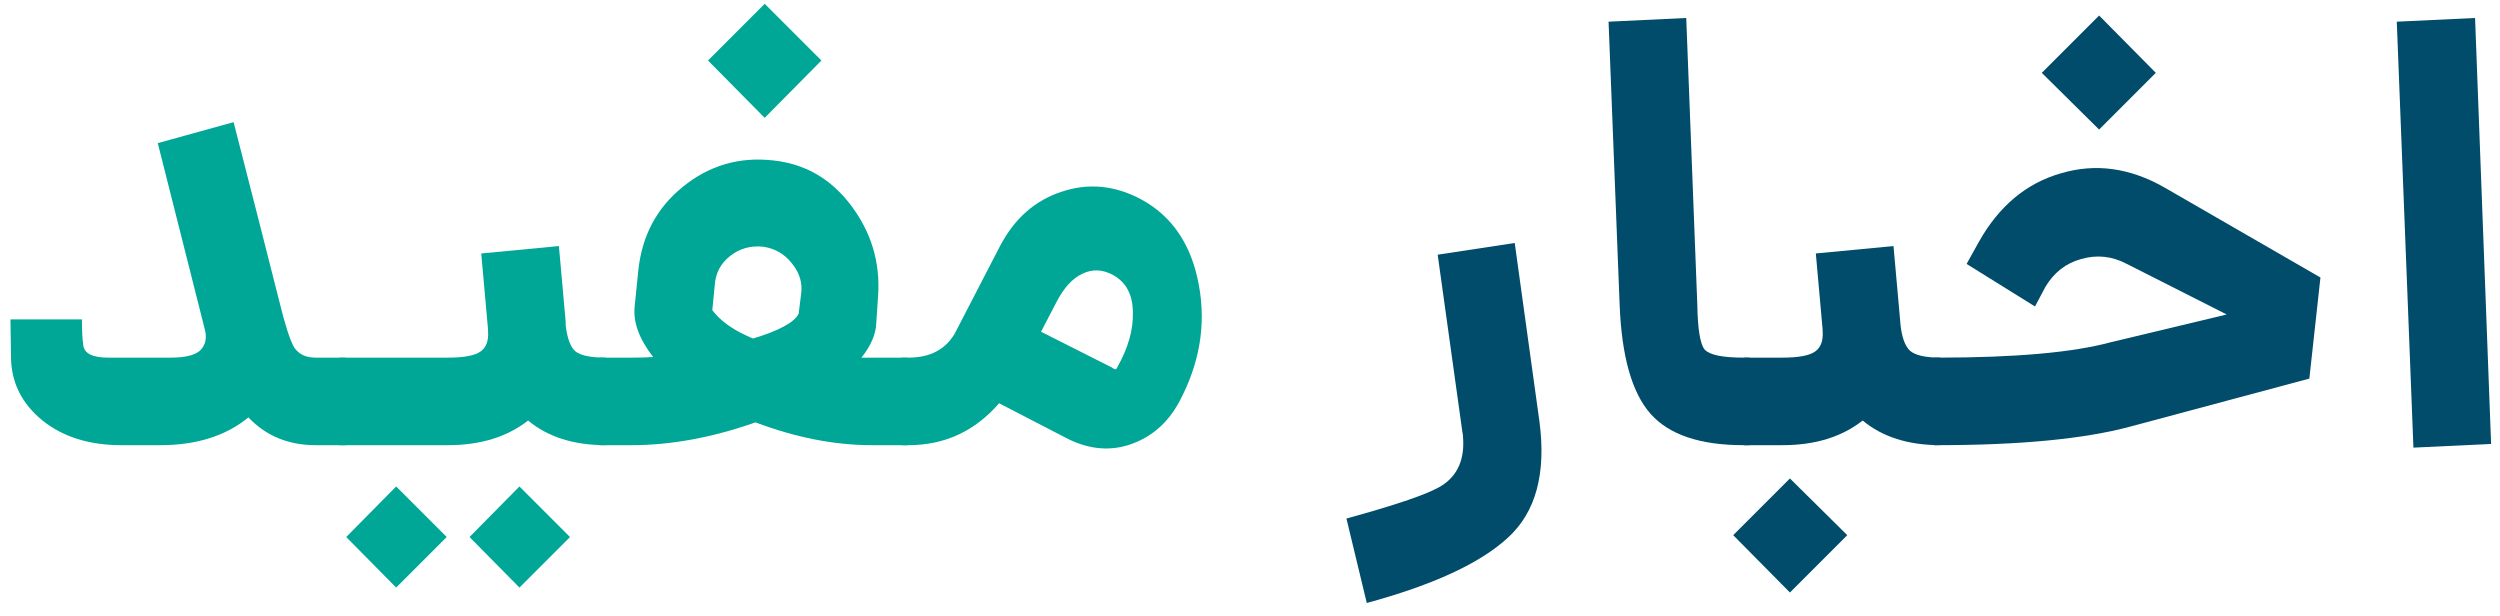 <svg width="73" height="18" viewBox="0 0 73 18" fill="none" xmlns="http://www.w3.org/2000/svg">
<path d="M9.215 10.443H10.097V12.999H9.215C8.423 12.999 7.769 12.729 7.253 12.189C6.593 12.729 5.735 12.999 4.679 12.999H3.545C2.609 12.999 1.841 12.759 1.241 12.279C0.653 11.799 0.347 11.205 0.323 10.497L0.305 9.327H2.393C2.393 9.651 2.405 9.897 2.429 10.065C2.453 10.317 2.693 10.443 3.149 10.443H4.985C5.393 10.443 5.675 10.377 5.831 10.245C5.987 10.101 6.041 9.909 5.993 9.669L5.939 9.453L4.607 4.179L6.821 3.567C7.373 5.715 7.823 7.479 8.171 8.859C8.327 9.495 8.465 9.921 8.585 10.137C8.717 10.341 8.927 10.443 9.215 10.443Z" fill="#00A796"/>
<path d="M16.518 9.507C16.566 9.891 16.662 10.143 16.806 10.263C16.962 10.383 17.256 10.443 17.688 10.443V12.999C16.752 12.999 15.996 12.759 15.42 12.279C14.808 12.759 14.028 12.999 13.08 12.999H9.912V10.443H13.08C13.548 10.443 13.866 10.383 14.034 10.263C14.202 10.143 14.274 9.939 14.25 9.651V9.615L14.052 7.401L16.32 7.185L16.518 9.399V9.507ZM10.11 15.681L11.568 14.205L13.044 15.681L11.568 17.157L10.11 15.681ZM13.71 15.681L15.168 14.205L16.644 15.681L15.168 17.157L13.71 15.681Z" fill="#00A796"/>
<path d="M23.985 1.767L22.329 3.441L20.674 1.767L22.329 0.111L23.985 1.767ZM26.506 10.443V12.999H25.462C24.369 12.999 23.235 12.777 22.059 12.333C20.799 12.777 19.593 12.999 18.442 12.999H17.506V10.443H18.442C18.718 10.443 18.927 10.437 19.072 10.425C18.663 9.897 18.483 9.405 18.532 8.949L18.64 7.887C18.747 6.879 19.18 6.069 19.936 5.457C20.703 4.833 21.579 4.575 22.564 4.683C23.5 4.779 24.262 5.217 24.849 5.997C25.438 6.777 25.701 7.647 25.642 8.607L25.587 9.435C25.576 9.759 25.431 10.095 25.155 10.443H26.506ZM20.799 9.057C21.04 9.381 21.436 9.657 21.988 9.885C22.744 9.657 23.188 9.417 23.32 9.165L23.392 8.589C23.439 8.265 23.349 7.965 23.122 7.689C22.905 7.413 22.623 7.251 22.276 7.203C21.916 7.167 21.598 7.257 21.322 7.473C21.046 7.689 20.895 7.971 20.872 8.319L20.799 9.057Z" fill="#00A796"/>
<path d="M33.314 5.817C34.226 6.309 34.79 7.143 35.006 8.319C35.222 9.483 35.03 10.623 34.43 11.739C34.106 12.339 33.644 12.747 33.044 12.963C32.444 13.179 31.826 13.131 31.19 12.819L29.174 11.775C28.466 12.591 27.584 12.999 26.528 12.999H26.33V10.443H26.528C27.152 10.443 27.602 10.209 27.878 9.741L29.21 7.167C29.63 6.375 30.224 5.853 30.992 5.601C31.772 5.337 32.546 5.409 33.314 5.817ZM32.63 10.713C32.942 10.161 33.092 9.633 33.08 9.129C33.08 8.613 32.888 8.247 32.504 8.031C32.192 7.863 31.892 7.851 31.604 7.995C31.316 8.127 31.064 8.403 30.848 8.823L30.398 9.687L32.468 10.731C32.48 10.743 32.498 10.755 32.522 10.767C32.57 10.791 32.6 10.785 32.612 10.749C32.624 10.737 32.63 10.725 32.63 10.713Z" fill="#00A796"/>
<path d="M39.91 17.607L39.316 15.141C40.804 14.733 41.728 14.415 42.088 14.187C42.568 13.887 42.778 13.401 42.718 12.729C42.718 12.693 42.712 12.651 42.7 12.603L41.98 7.437L44.23 7.095L44.95 12.297C45.154 13.821 44.848 14.955 44.032 15.699C43.228 16.443 41.854 17.079 39.91 17.607Z" fill="#004C6A"/>
<path d="M50.912 12.999C49.64 12.999 48.734 12.693 48.194 12.081C47.654 11.469 47.354 10.413 47.294 8.913L46.97 0.633L49.238 0.525L49.562 8.913C49.574 9.621 49.646 10.053 49.778 10.209C49.922 10.365 50.3 10.443 50.912 10.443H51.092V12.999H50.912Z" fill="#004C6A"/>
<path d="M56.658 10.443V12.999C55.722 12.999 54.966 12.759 54.39 12.279C53.778 12.759 52.998 12.999 52.05 12.999H50.916V10.443H52.05C52.518 10.443 52.836 10.383 53.004 10.263C53.172 10.143 53.244 9.939 53.22 9.651V9.615L53.022 7.401L55.29 7.185L55.488 9.399V9.417C55.524 9.825 55.62 10.101 55.776 10.245C55.932 10.377 56.226 10.443 56.658 10.443ZM50.61 15.627L52.266 13.971L53.94 15.627L52.266 17.301L50.61 15.627Z" fill="#004C6A"/>
<path d="M62.95 2.127L61.294 3.783L59.62 2.127L61.294 0.453L62.95 2.127ZM63.203 5.475L67.757 8.103L67.433 11.055L62.194 12.459C60.85 12.819 58.972 12.999 56.56 12.999H56.471V10.443H56.578C58.846 10.443 60.532 10.293 61.636 9.993L65.02 9.183L62.105 7.707C61.672 7.479 61.228 7.431 60.773 7.563C60.328 7.683 59.98 7.953 59.728 8.373L59.422 8.949L57.425 7.707L57.785 7.059C58.373 6.015 59.17 5.349 60.178 5.061C61.187 4.761 62.194 4.899 63.203 5.475Z" fill="#004C6A"/>
<path d="M70.472 13.071L69.986 0.633L72.272 0.525L72.74 12.963L70.472 13.071Z" fill="#004C6A"/>
</svg>
